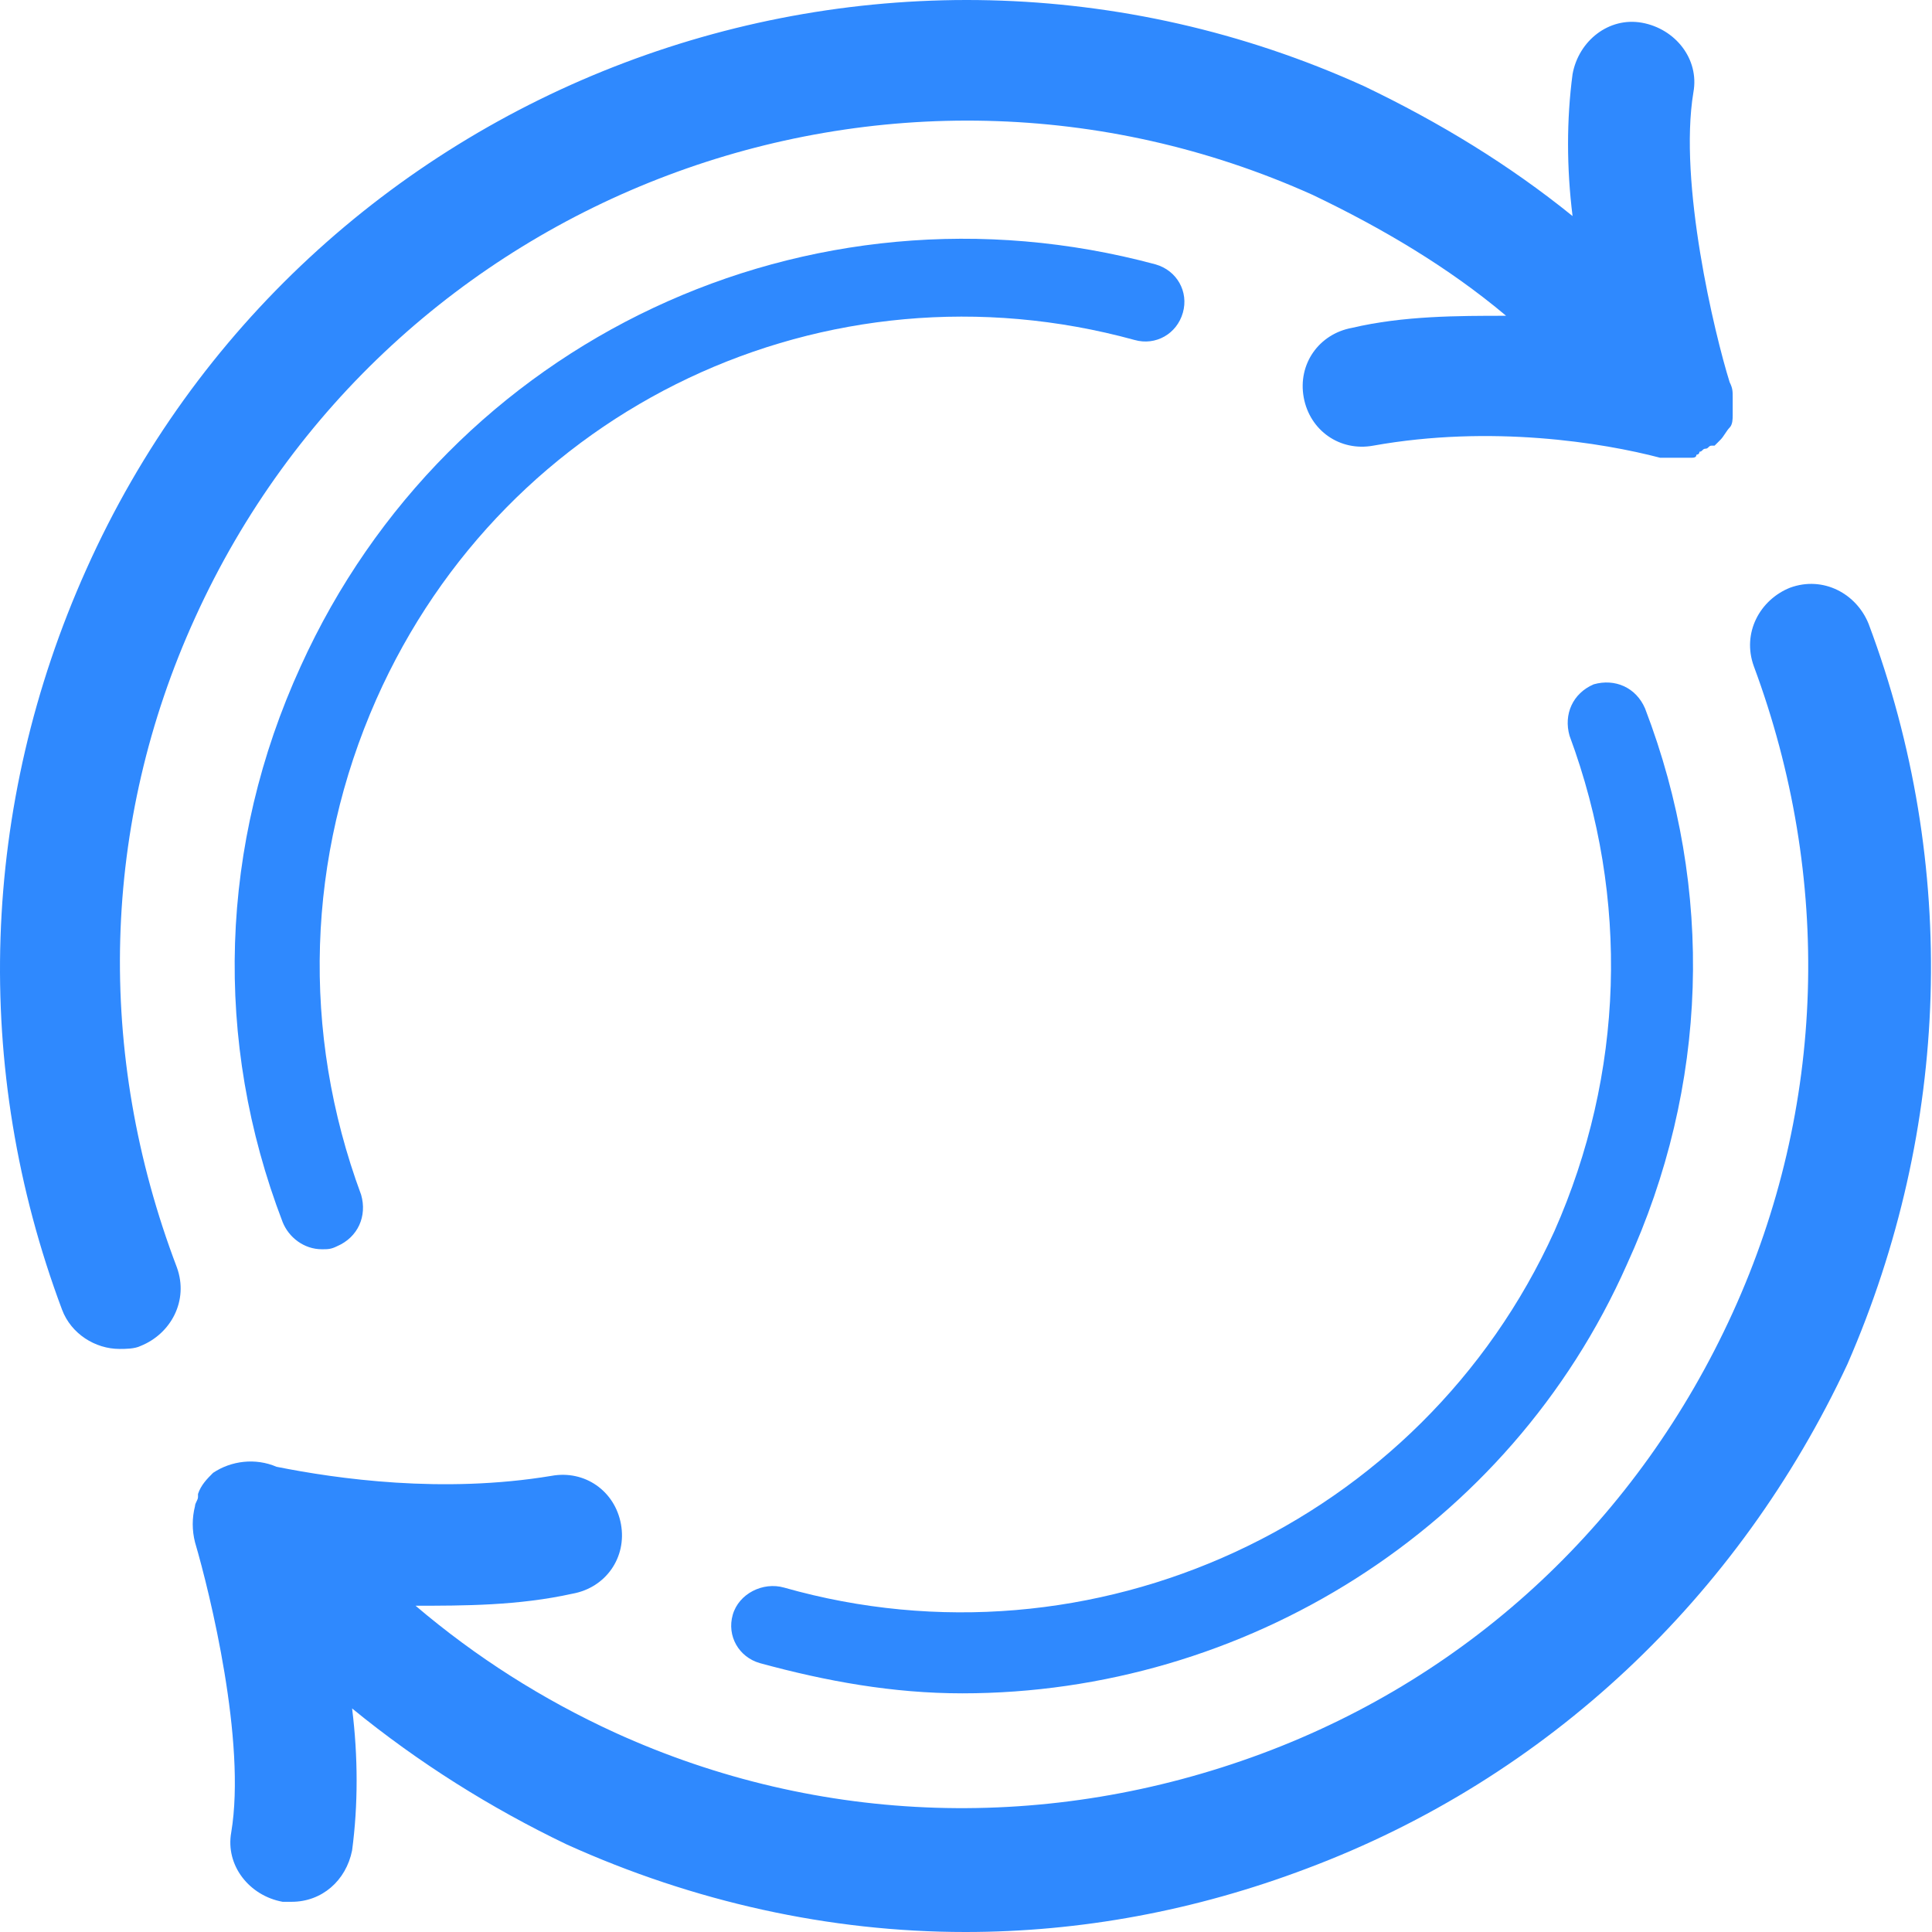 <svg width="49" height="49" viewBox="0 0 49 49" fill="none" xmlns="http://www.w3.org/2000/svg">
<path d="M47.393 15.824C47.086 15.058 46.243 14.598 45.401 14.905C44.634 15.211 44.175 16.054 44.481 16.897C46.473 22.26 46.32 28.083 43.945 33.293C41.57 38.503 37.355 42.487 31.992 44.48C26.629 46.471 20.806 46.318 15.596 43.943C13.757 43.1 12.071 42.028 10.539 40.725C11.765 40.725 13.144 40.725 14.523 40.419C15.366 40.266 15.902 39.499 15.749 38.656C15.596 37.814 14.83 37.277 13.987 37.431C11.229 37.89 8.547 37.507 7.014 37.201C6.478 36.971 5.865 37.047 5.405 37.354C5.252 37.507 5.099 37.66 5.022 37.89V37.967C5.022 38.044 4.946 38.12 4.946 38.197C4.869 38.503 4.869 38.81 4.946 39.116C5.329 40.419 6.248 44.173 5.865 46.471C5.712 47.314 6.325 48.081 7.168 48.234C7.244 48.234 7.321 48.234 7.398 48.234C8.164 48.234 8.777 47.697 8.93 46.931C9.083 45.782 9.083 44.556 8.93 43.33C10.616 44.709 12.454 45.859 14.37 46.778C17.588 48.234 21.036 49 24.484 49C27.395 49 30.307 48.464 33.142 47.391C39.271 45.092 44.098 40.495 46.856 34.596C49.461 28.619 49.691 21.953 47.393 15.824Z" fill="#2F89FE"/>
<path d="M4.946 15.671C9.849 4.868 22.568 0.117 33.295 4.944C35.057 5.787 36.742 6.783 38.198 8.009C36.972 8.009 35.593 8.009 34.291 8.315C33.448 8.469 32.912 9.235 33.065 10.078C33.218 10.92 33.984 11.457 34.827 11.303C37.815 10.767 40.65 11.227 42.106 11.61H42.182C42.259 11.61 42.336 11.61 42.412 11.61H42.489C42.489 11.61 42.489 11.61 42.566 11.61C42.642 11.61 42.719 11.61 42.719 11.61C42.795 11.61 42.795 11.61 42.872 11.61C42.949 11.61 43.025 11.61 43.025 11.533C43.025 11.533 43.102 11.533 43.102 11.457C43.178 11.457 43.178 11.38 43.255 11.38C43.332 11.38 43.332 11.303 43.408 11.303C43.408 11.303 43.408 11.303 43.485 11.303L43.562 11.227L43.638 11.15C43.715 11.074 43.791 10.92 43.868 10.844C43.945 10.767 43.945 10.614 43.945 10.537V10.461C43.945 10.384 43.945 10.307 43.945 10.154V10.078C43.945 9.924 43.945 9.848 43.868 9.694C43.485 8.469 42.566 4.638 42.949 2.339C43.102 1.496 42.489 0.73 41.646 0.577C40.803 0.424 40.037 1.037 39.884 1.879C39.731 3.029 39.731 4.255 39.884 5.48C38.275 4.178 36.513 3.105 34.597 2.186C22.262 -3.407 7.704 2.109 2.187 14.445C-0.494 20.421 -0.724 27.087 1.574 33.217C1.804 33.83 2.417 34.212 3.03 34.212C3.183 34.212 3.413 34.212 3.567 34.136C4.333 33.829 4.792 32.987 4.486 32.144C2.417 26.704 2.571 20.881 4.946 15.671Z" fill="#2F89FE"/>
<path d="M19.273 42.181C20.959 42.641 22.645 42.947 24.407 42.947C31.532 42.947 38.275 38.81 41.263 32.067C43.332 27.547 43.485 22.566 41.723 17.969C41.493 17.433 40.957 17.203 40.42 17.356C39.884 17.586 39.654 18.122 39.807 18.659C41.34 22.796 41.186 27.24 39.424 31.224C36.053 38.656 27.701 42.487 19.886 40.265C19.35 40.112 18.737 40.419 18.584 40.955C18.431 41.491 18.737 42.028 19.273 42.181Z" fill="#2F89FE"/>
<path d="M28.774 8.622C29.31 8.775 29.847 8.469 30 7.932C30.153 7.396 29.847 6.86 29.31 6.706C20.499 4.331 11.382 8.622 7.627 16.897C5.559 21.417 5.405 26.397 7.168 30.994C7.321 31.378 7.704 31.684 8.164 31.684C8.317 31.684 8.393 31.684 8.547 31.608C9.083 31.378 9.313 30.841 9.16 30.305C7.627 26.168 7.781 21.724 9.543 17.739C12.837 10.307 20.959 6.477 28.774 8.622Z" fill="#2F89FE"/>
</svg>
